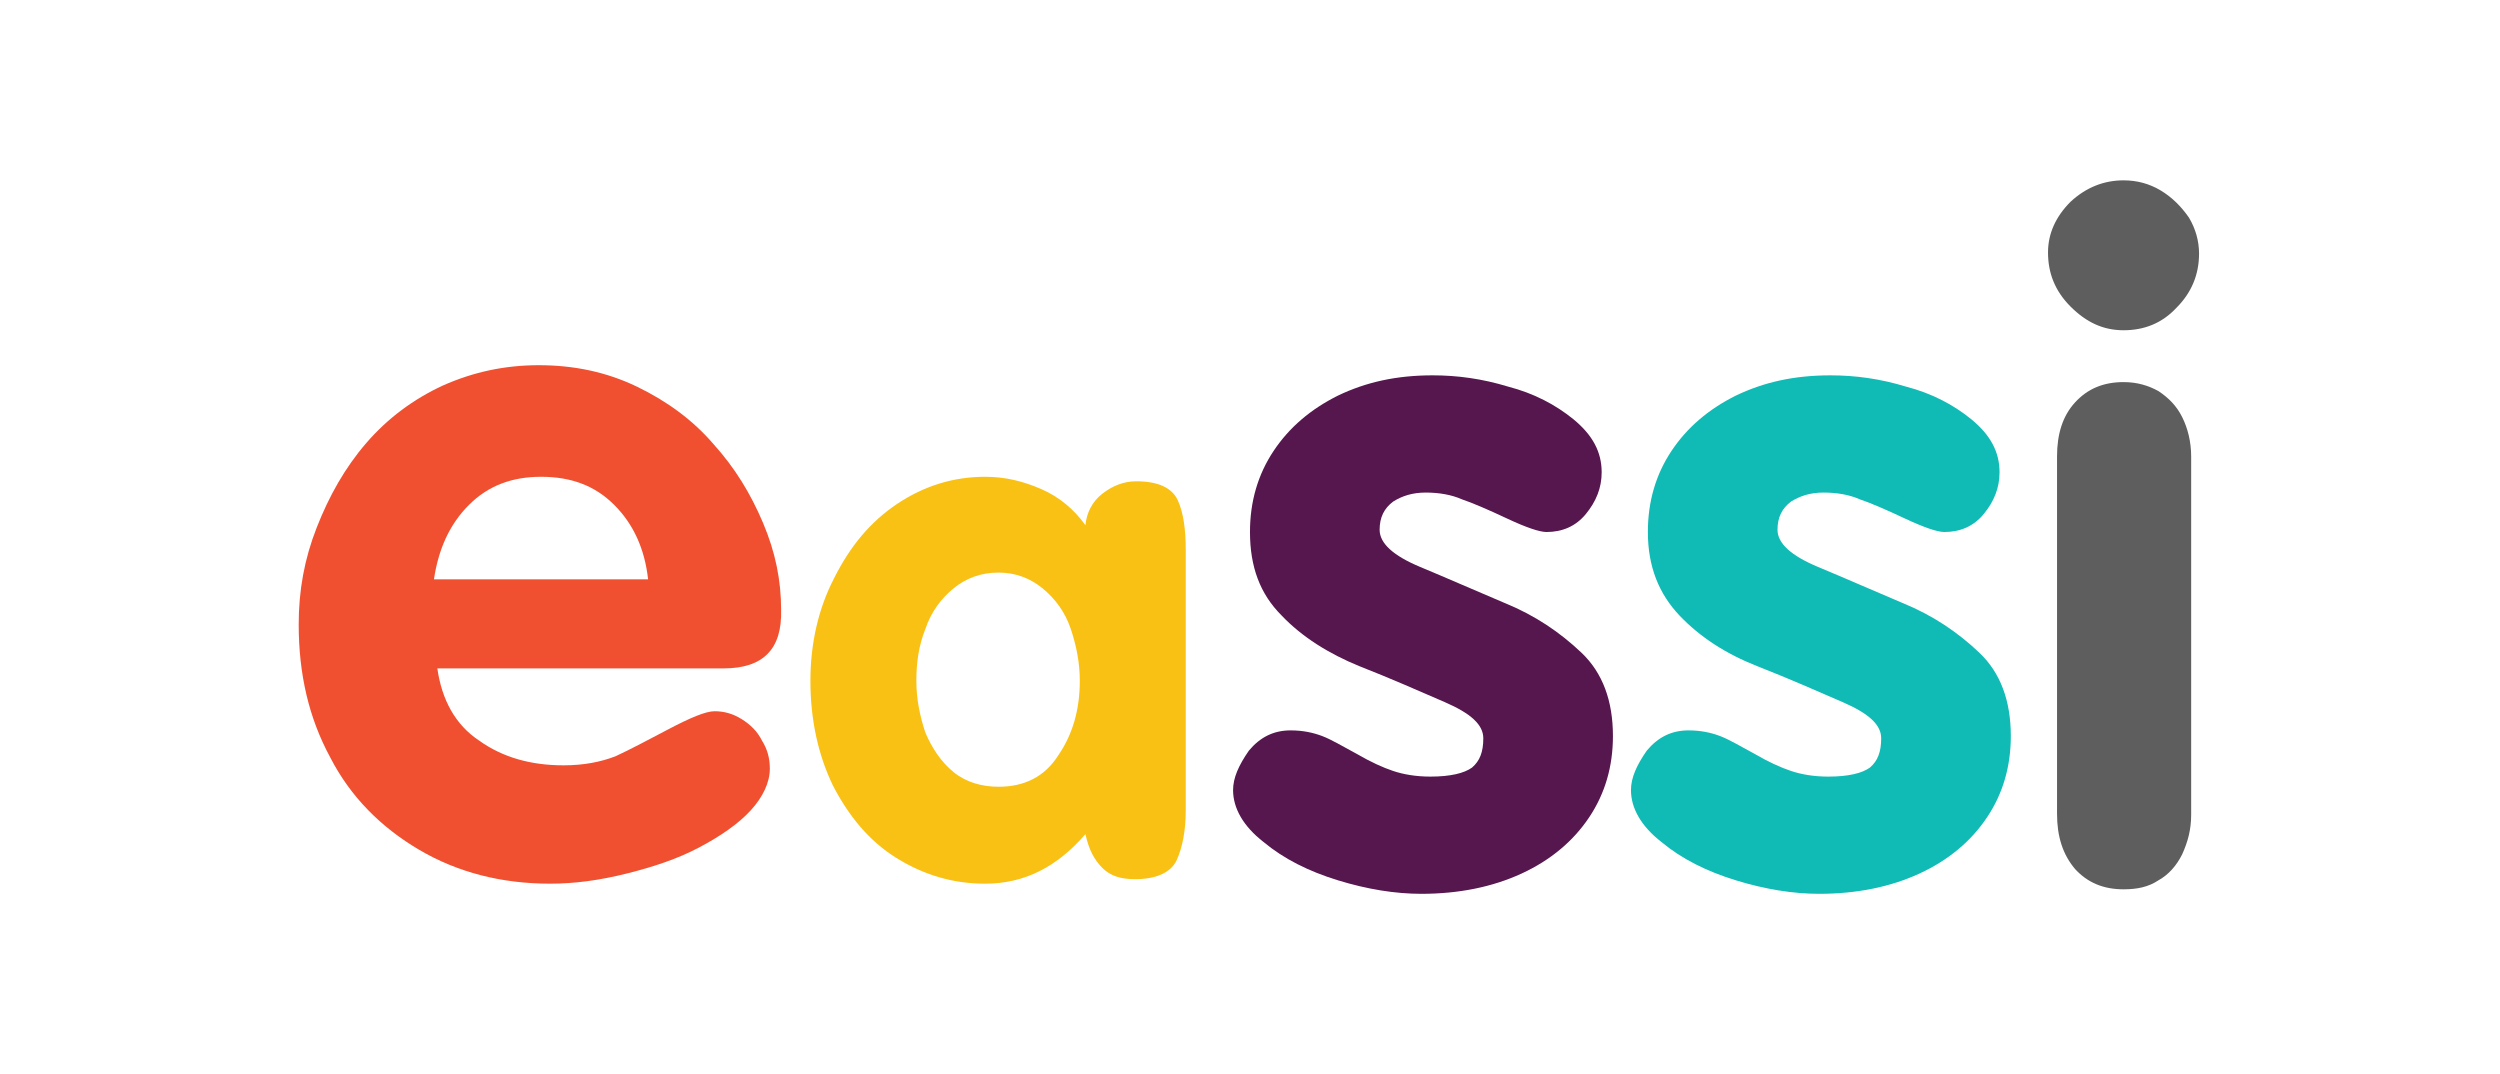 <?xml version="1.0" encoding="utf-8"?>
<!-- Generator: Adobe Illustrator 19.1.0, SVG Export Plug-In . SVG Version: 6.00 Build 0)  -->
<svg version="1.1" id="Layer_1" xmlns="http://www.w3.org/2000/svg" xmlns:xlink="http://www.w3.org/1999/xlink" x="0px" y="0px"
	 viewBox="0 0 221.8 95.3" style="enable-background:new 0 0 221.8 95.3;" xml:space="preserve">
<style type="text/css">
	.st0{fill:#F05030;}
	.st1{fill:#F9C114;}
	.st2{fill:#56164E;}
	.st3{fill:#10BBB6;}
	.st4{fill:#5E5E5E;}
</style>
<g>
	<path class="st0" d="M64.2,59.3H38.8c0.4,2.8,1.6,5,3.7,6.4c2.1,1.5,4.6,2.2,7.5,2.2c1.8,0,3.3-0.3,4.6-0.8
		c1.3-0.6,2.8-1.4,4.7-2.4c1.9-1,3.3-1.6,4.1-1.6c0.8,0,1.6,0.2,2.4,0.7c0.8,0.5,1.4,1.1,1.8,1.9c0.5,0.8,0.7,1.6,0.7,2.5
		c0,1.2-0.6,2.5-1.7,3.7c-1.1,1.2-2.7,2.3-4.6,3.3c-1.9,1-4,1.7-6.4,2.3c-2.4,0.6-4.6,0.9-6.8,0.9c-4.3,0-8.2-1-11.6-3
		c-3.4-2-6.1-4.7-7.9-8.2c-1.9-3.5-2.8-7.4-2.8-11.8c0-3,0.5-5.8,1.6-8.6c1.1-2.8,2.5-5.3,4.4-7.5c1.9-2.2,4.2-3.9,6.8-5.1
		c2.7-1.2,5.5-1.8,8.5-1.8c3.1,0,6,0.6,8.7,1.9c2.7,1.3,5,3,6.8,5.1c1.9,2.1,3.3,4.4,4.4,7c1.1,2.6,1.6,5.1,1.6,7.7
		C69.4,57.6,67.7,59.3,64.2,59.3z M38.5,51.4h19c-0.3-2.7-1.3-4.9-3-6.6c-1.7-1.7-3.8-2.5-6.5-2.5c-2.6,0-4.7,0.8-6.4,2.5
		C39.9,46.5,38.9,48.7,38.5,51.4z"/>
	<path class="st1" d="M105.2,48.8v23.1c0,1.8-0.3,3.3-0.8,4.4c-0.5,1.1-1.8,1.7-3.7,1.7c-1.3,0-2.2-0.3-2.9-1
		c-0.7-0.7-1.2-1.6-1.5-3c-2.5,2.9-5.4,4.4-8.9,4.4c-2.9,0-5.5-0.8-7.9-2.3c-2.4-1.5-4.2-3.7-5.6-6.4c-1.3-2.7-2-5.8-2-9.3
		c0-3.3,0.7-6.4,2.1-9.1c1.4-2.8,3.2-5,5.6-6.6c2.4-1.6,5-2.4,7.8-2.4c1.8,0,3.4,0.4,5,1.1c1.6,0.7,2.9,1.8,3.9,3.2
		c0.1-1.1,0.6-2.1,1.5-2.8c0.9-0.7,1.9-1.1,3-1.1c2,0,3.2,0.6,3.7,1.7C105,45.5,105.2,47,105.2,48.8z M81.3,60.4
		c0,1.6,0.3,3.1,0.8,4.6c0.6,1.4,1.4,2.6,2.5,3.5c1.1,0.9,2.5,1.3,4,1.3c2.3,0,4.1-0.9,5.3-2.8c1.3-1.9,1.9-4.1,1.9-6.6
		c0-1.6-0.3-3.1-0.8-4.6c-0.5-1.5-1.4-2.7-2.5-3.6c-1.1-0.9-2.4-1.4-3.9-1.4c-1.6,0-2.9,0.5-4,1.4c-1.1,0.9-2,2.1-2.5,3.6
		C81.5,57.3,81.3,58.8,81.3,60.4z"/>
	<path class="st2" d="M142.1,41.9c0,1.4-0.5,2.6-1.4,3.7c-0.9,1.1-2.1,1.6-3.5,1.6c-0.6,0-1.8-0.4-3.5-1.2c-1.7-0.8-3.1-1.4-4-1.7
		c-0.9-0.4-2-0.6-3.2-0.6c-1.2,0-2.1,0.3-2.9,0.8c-0.8,0.6-1.2,1.4-1.2,2.5c0,1.2,1.2,2.3,3.6,3.3c2.4,1,4.9,2.1,7.5,3.2
		c2.7,1.1,4.9,2.6,6.8,4.4c1.9,1.8,2.8,4.3,2.8,7.4c0,2.7-0.7,5.1-2.1,7.2c-1.4,2.1-3.4,3.8-6,5c-2.6,1.2-5.6,1.8-8.9,1.8
		c-2.3,0-4.8-0.4-7.4-1.2c-2.6-0.8-4.8-1.9-6.6-3.4c-1.8-1.4-2.7-3-2.7-4.6c0-1.1,0.5-2.2,1.4-3.5c1-1.2,2.2-1.8,3.7-1.8
		c1.1,0,2,0.2,2.8,0.5c0.8,0.3,1.8,0.9,3.1,1.6c1.2,0.7,2.3,1.2,3.2,1.5c0.9,0.3,2,0.5,3.3,0.5c1.8,0,3-0.3,3.7-0.8
		c0.7-0.6,1-1.4,1-2.6c0-1.2-1.1-2.2-3.4-3.2c-2.3-1-4.8-2.1-7.6-3.2c-2.7-1.1-5.1-2.6-6.9-4.5c-1.9-1.9-2.8-4.3-2.8-7.4
		c0-2.7,0.7-5.1,2.1-7.2c1.4-2.1,3.3-3.7,5.7-4.9c2.5-1.2,5.2-1.8,8.4-1.8c2.2,0,4.4,0.3,6.7,1c2.3,0.6,4.2,1.6,5.8,2.9
		C141.3,38.6,142.1,40.1,142.1,41.9z"/>
	<path class="st3" d="M177.4,41.9c0,1.4-0.5,2.6-1.4,3.7c-0.9,1.1-2.1,1.6-3.5,1.6c-0.6,0-1.8-0.4-3.5-1.2c-1.7-0.8-3.1-1.4-4-1.7
		c-0.9-0.4-2-0.6-3.2-0.6c-1.2,0-2.1,0.3-2.9,0.8c-0.8,0.6-1.2,1.4-1.2,2.5c0,1.2,1.2,2.3,3.6,3.3c2.4,1,4.9,2.1,7.5,3.2
		c2.7,1.1,4.9,2.6,6.8,4.4c1.9,1.8,2.8,4.3,2.8,7.4c0,2.7-0.7,5.1-2.1,7.2c-1.4,2.1-3.4,3.8-6,5c-2.6,1.2-5.6,1.8-8.9,1.8
		c-2.3,0-4.8-0.4-7.4-1.2c-2.6-0.8-4.8-1.9-6.6-3.4c-1.8-1.4-2.7-3-2.7-4.6c0-1.1,0.5-2.2,1.4-3.5c1-1.2,2.2-1.8,3.7-1.8
		c1.1,0,2,0.2,2.8,0.5c0.8,0.3,1.8,0.9,3.1,1.6c1.2,0.7,2.3,1.2,3.2,1.5c0.9,0.3,2,0.5,3.3,0.5c1.8,0,3-0.3,3.7-0.8
		c0.7-0.6,1-1.4,1-2.6c0-1.2-1.1-2.2-3.4-3.2c-2.3-1-4.8-2.1-7.6-3.2s-5.1-2.6-6.9-4.5s-2.8-4.3-2.8-7.4c0-2.7,0.7-5.1,2.1-7.2
		c1.4-2.1,3.3-3.7,5.7-4.9c2.5-1.2,5.2-1.8,8.4-1.8c2.2,0,4.4,0.3,6.7,1c2.3,0.6,4.2,1.6,5.8,2.9C176.6,38.6,177.4,40.1,177.4,41.9z
		"/>
	<path class="st4" d="M188.4,16c1.2,0,2.3,0.3,3.3,0.9c1,0.6,1.8,1.4,2.5,2.4c0.6,1,0.9,2.1,0.9,3.2c0,1.9-0.7,3.5-2,4.8
		c-1.3,1.4-2.9,2-4.7,2c-1.8,0-3.3-0.7-4.7-2.1c-1.4-1.4-2-3-2-4.8c0-1.7,0.7-3.2,2-4.5C185.1,16.6,186.7,16,188.4,16z M182.5,72.2
		V40.5c0-2,0.5-3.6,1.6-4.8c1.1-1.2,2.5-1.8,4.3-1.8c1.2,0,2.2,0.3,3.1,0.8c0.9,0.6,1.6,1.3,2.1,2.3c0.5,1,0.8,2.2,0.8,3.5v31.8
		c0,1.3-0.3,2.4-0.8,3.5c-0.5,1-1.2,1.8-2.1,2.3c-0.9,0.6-1.9,0.8-3.1,0.8c-1.8,0-3.2-0.6-4.3-1.8C183,75.8,182.5,74.2,182.5,72.2z"
		/>
</g>
</svg>
